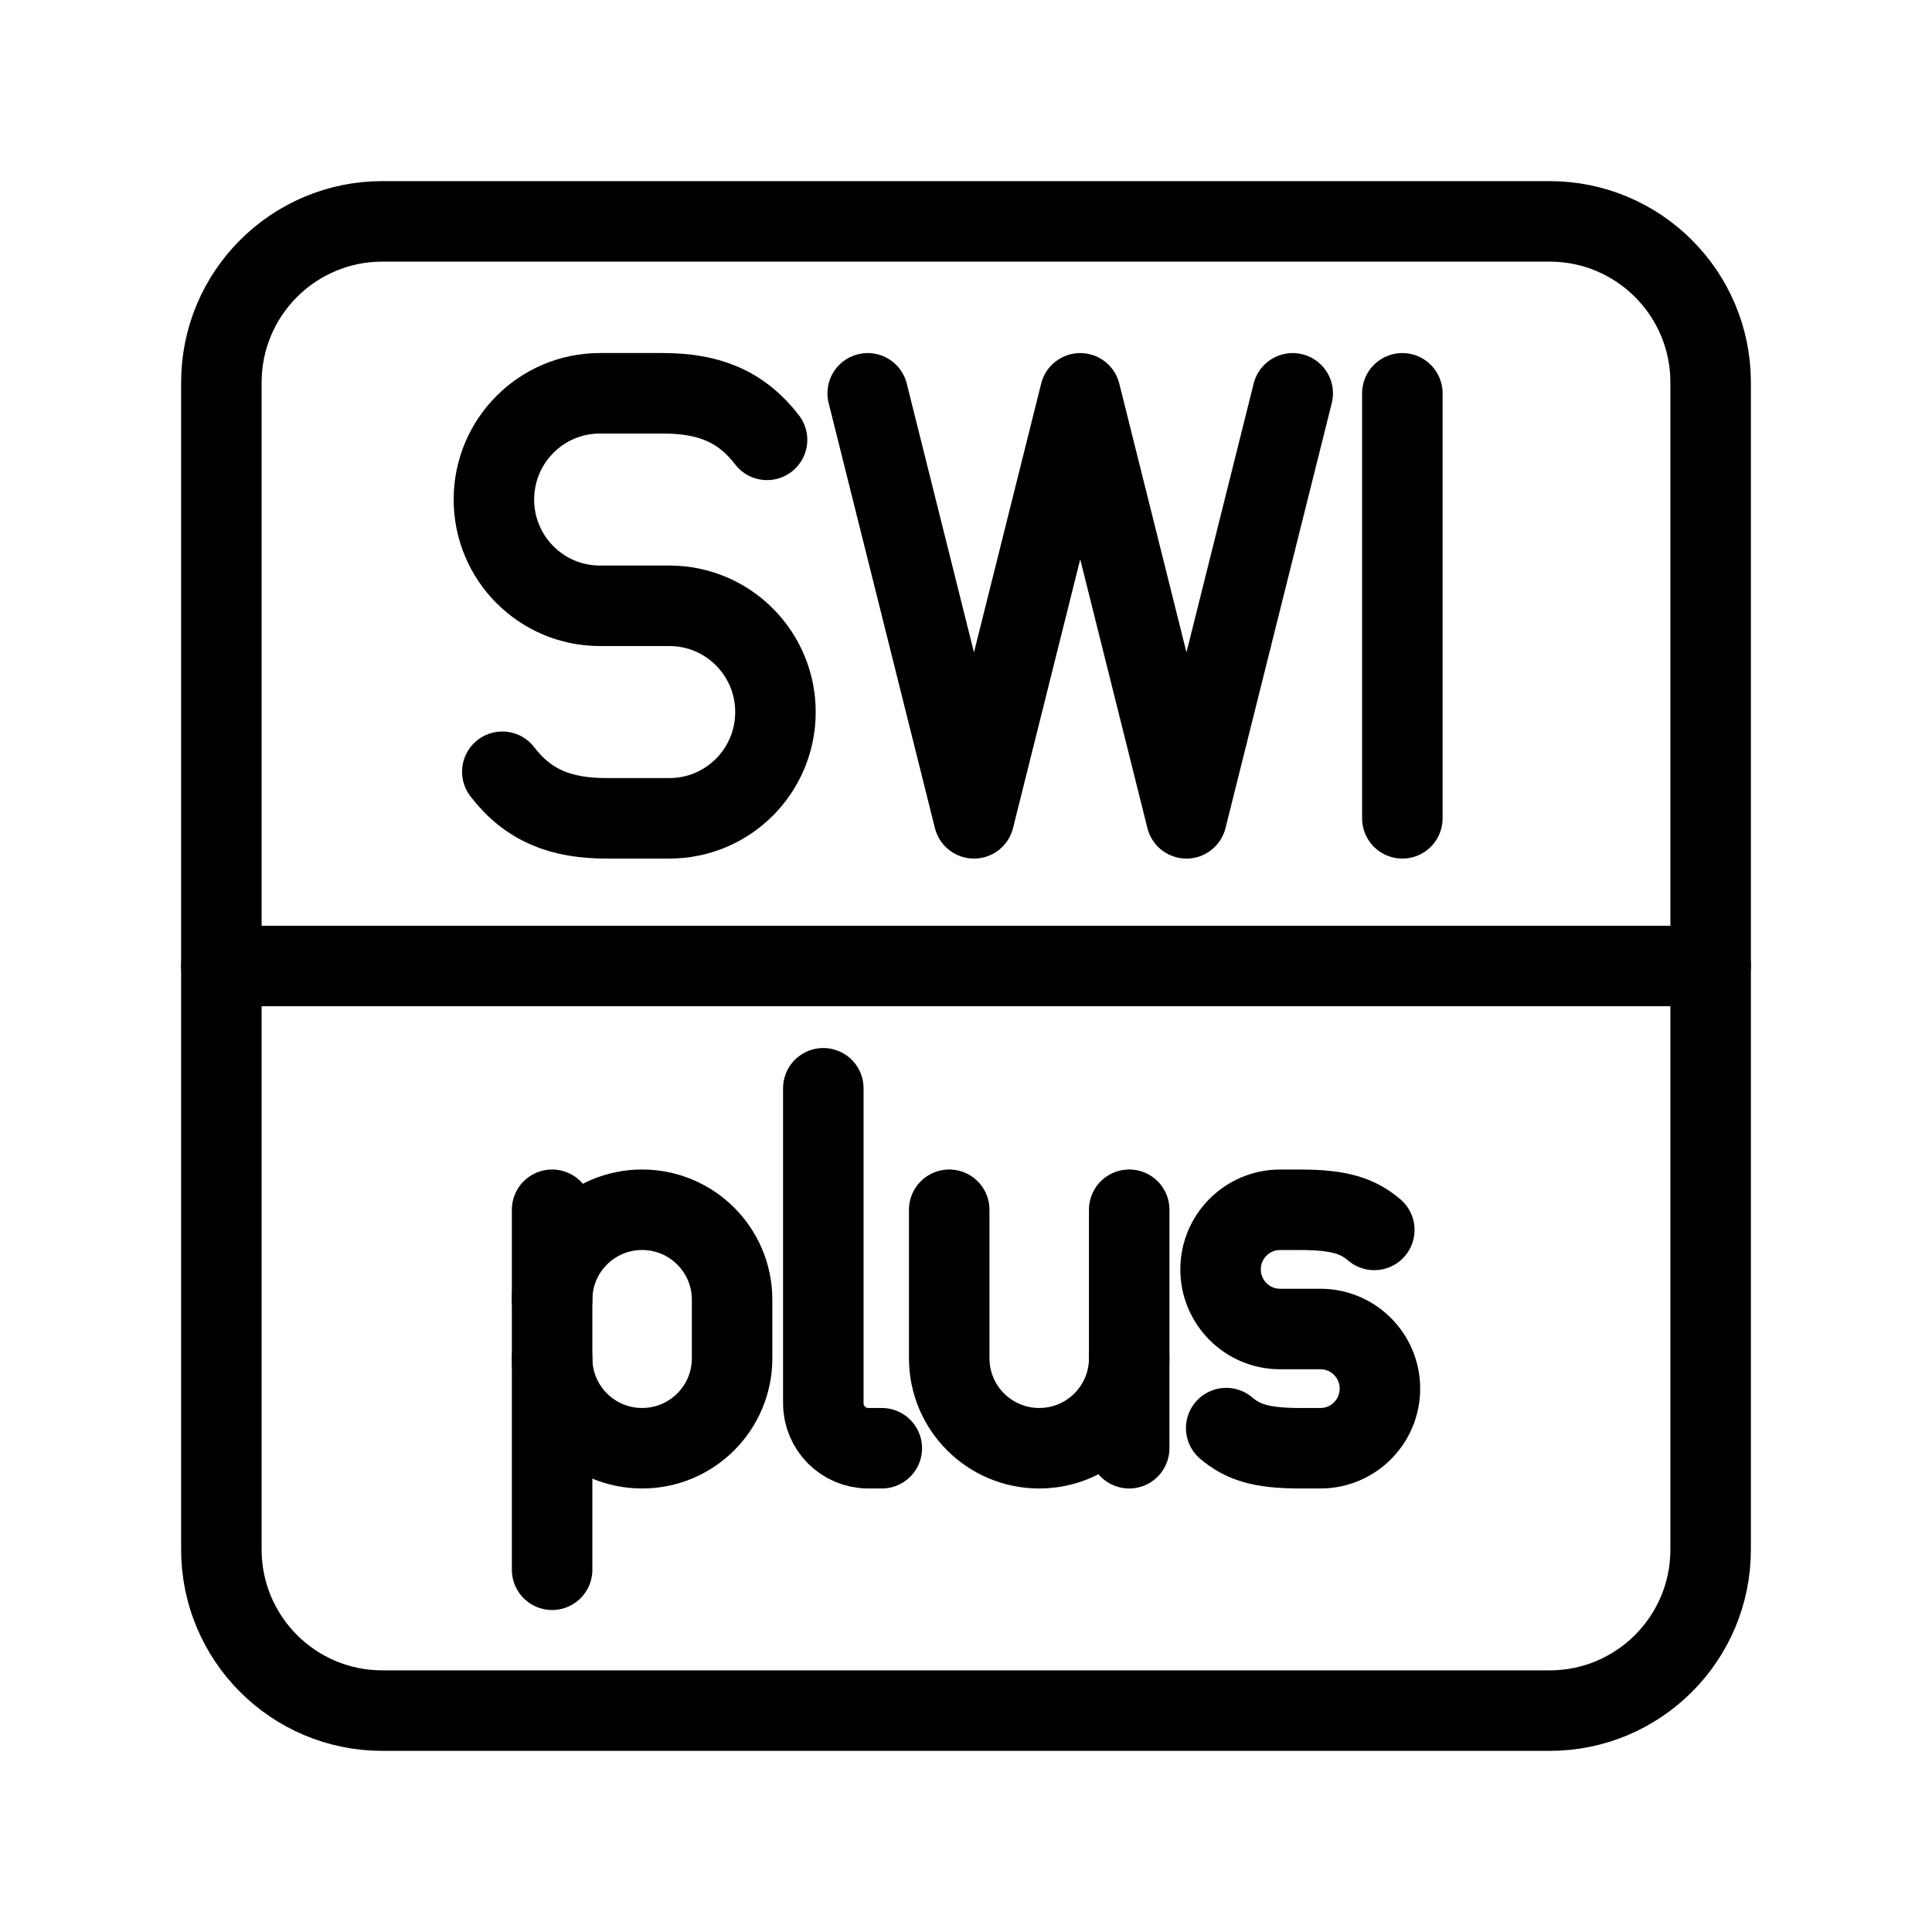 <?xml version="1.0" encoding="UTF-8"?><svg id="a" xmlns="http://www.w3.org/2000/svg" viewBox="0 0 48 48"><defs><style>.c{stroke-width:2px;fill:none;stroke:#000;stroke-linecap:round;stroke-linejoin:round;}</style></defs><path id="b" class="c" d="M38.5,5.5H9.5c-2.209,0-4,1.791-4,4v29c0,2.209,1.791,4,4,4h29c2.209,0,4-1.791,4-4V9.5c0-2.209-1.791-4-4-4Z"/><line class="c" x1="34.841" y1="9.772" x2="34.841" y2="20.331"/><polyline class="c" points="32.117 9.772 29.477 20.331 26.838 9.772 24.198 20.331 21.558 9.772"/><path class="c" d="M12.48,19.174c.647.843,1.459,1.157,2.589,1.157h1.563c1.455,0,2.634-1.182,2.634-2.64h0c0-1.458-1.179-2.64-2.634-2.64h-1.727c-1.455,0-2.634-1.182-2.634-2.64h0c0-1.458,1.179-2.64,2.634-2.64h1.563c1.129,0,1.941.314,2.589,1.157"/><line class="c" x1="5.5" y1="24" x2="42.5" y2="24"/><path class="c" d="M23.583,30.056v3.689c0,1.235,1.001,2.236,2.236,2.236h0c1.235,0,2.236-1.001,2.236-2.236v-3.689"/><line class="c" x1="28.054" y1="33.745" x2="28.054" y2="35.981"/><path class="c" d="M30.465,35.481c.408.343.849.5,1.839.5h.502c.816,0,1.478-.663,1.478-1.481h0c0-.818-.662-1.481-1.478-1.481h-1.003c-.816,0-1.478-.663-1.478-1.481h0c0-.818.662-1.481,1.478-1.481h.502c.99,0,1.431.157,1.839.5"/><path class="c" d="M20.455,27.038v7.825c0,.617.5,1.118,1.118,1.118h.335"/><path class="c" d="M13.717,33.745c0,1.235,1.001,2.236,2.236,2.236h0c1.235,0,2.236-1.001,2.236-2.236v-1.453c0-1.235-1.001-2.236-2.236-2.236h0c-1.235,0-2.236,1.001-2.236,2.236"/><line class="c" x1="13.717" y1="30.056" x2="13.717" y2="39"/></svg>
